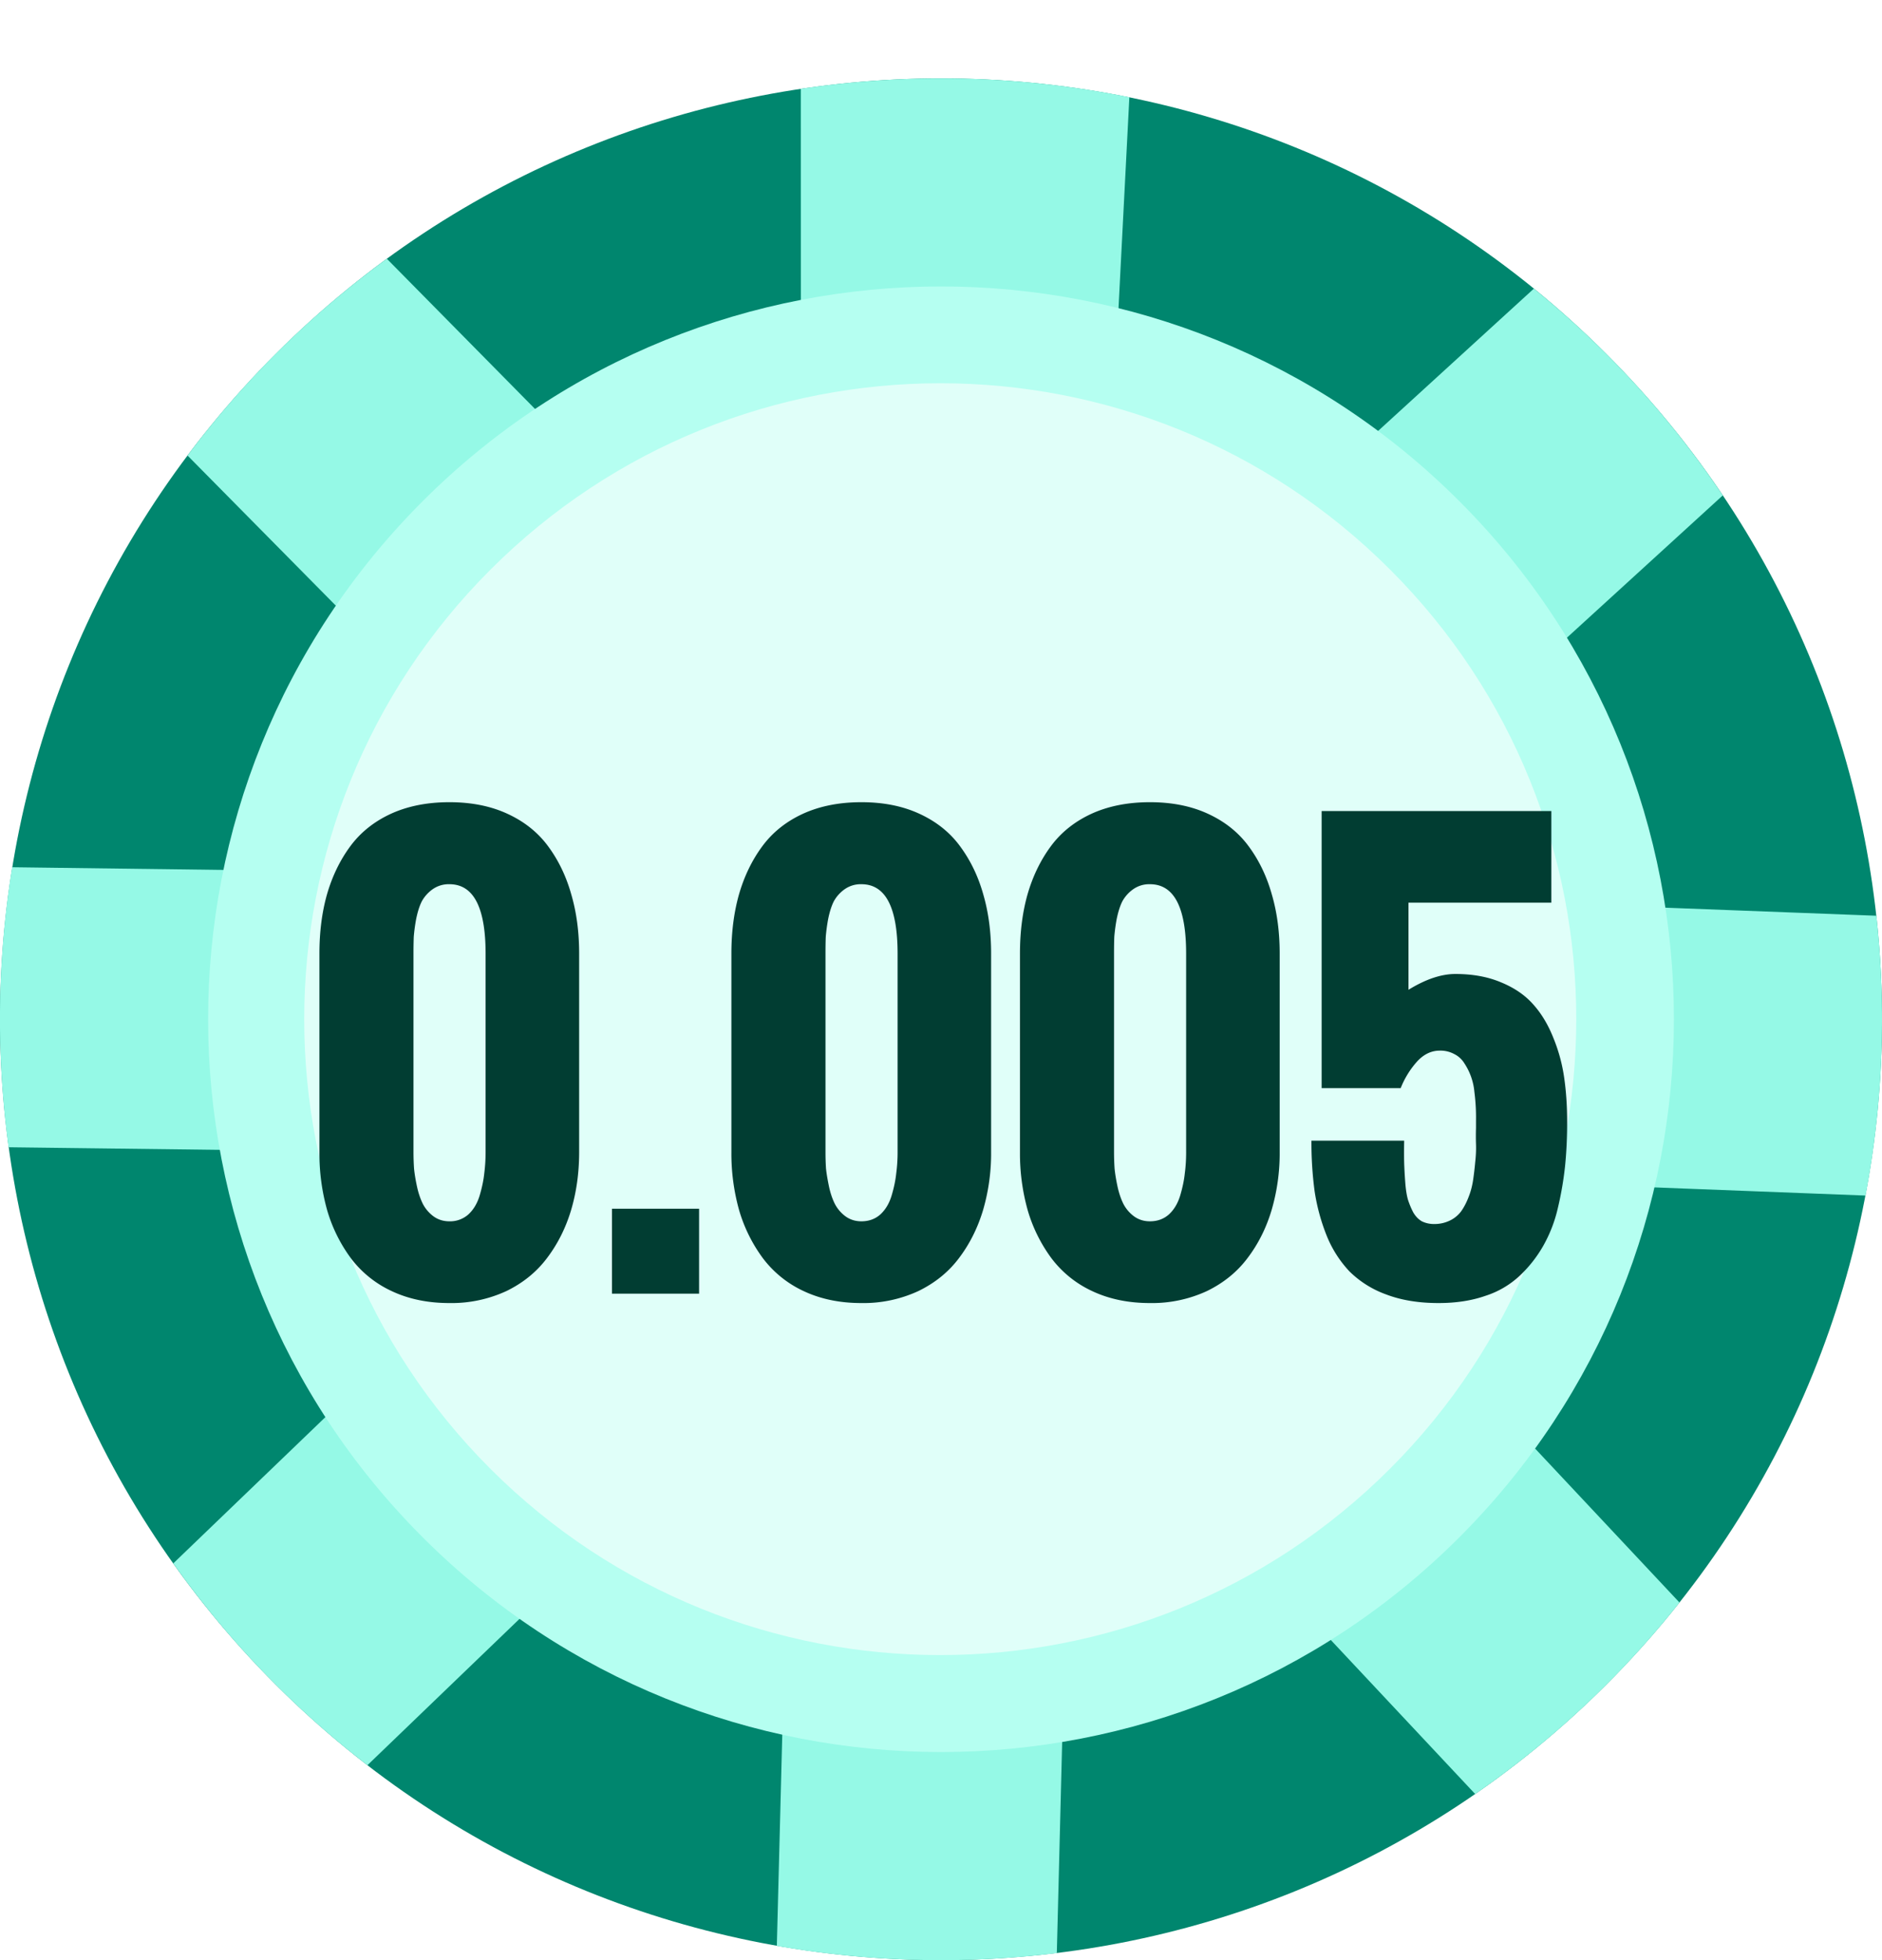 <svg xmlns="http://www.w3.org/2000/svg" fill="none" viewBox="0 0 48 50"><g clip-path="url(#clip-chip-0.005-0a8d354c-1b10-43b3-864f-83752cbc84bc)" filter="url(#filter-chip-0.005-0a8d354c-1b10-43b3-864f-83752cbc84bc)"><path fill="#00866E" d="M40.97 40.97c9.373-9.372 9.373-24.568 0-33.94-9.372-9.373-24.568-9.373-33.94 0-9.373 9.372-9.373 24.568 0 33.94 9.372 9.373 24.568 9.373 33.94 0z"></path><path fill="#95F9E6" d="M9.866 4.601a24.13 24.13 0 00-2.721 2.313l-.022.021a24.131 24.131 0 00-2.34 2.685l4.827 4.887 2.539-2.506L14.69 9.49 9.866 4.6zM.31 20.121a24.121 24.121 0 00-.309 3.549v.035a24.207 24.207 0 00.218 3.56l6.87.085.046-3.567.046-3.573-6.87-.088zM9.37 33.119l-4.951 4.761a24.126 24.126 0 004.952 5.148l4.95-4.763-2.473-2.57-2.478-2.576zm10.62 7.65l-.177 6.868c2.358.413 4.765.475 7.141.184l.174-6.87-3.566-.09-3.572-.092zm18.146-6.902l-2.603 2.44-2.606 2.444 4.697 5.012a24.14 24.14 0 005.211-4.885l-4.698-5.01-.001-.001zm2.855-12.77l-.138 3.565-.137 3.57 6.864.265a24.05 24.05 0 00.402-3.541v-.022a24.23 24.23 0 00-.126-3.575l-6.866-.262zM39.122 5.362l-5.071 4.633 2.405 2.634 2.41 2.64 5.073-4.632a24.13 24.13 0 00-4.817-5.274zM24 0c-1.197 0-2.392.088-3.576.265l.002 6.87h4.017l.439.022 3.569.183.353-6.86A24.11 24.11 0 0024 0z" style="transform: rotate(0deg);"></path><path fill="#B5FFF1" d="M37.218 37.217c7.3-7.3 7.3-19.135 0-26.435-7.3-7.3-19.136-7.3-26.435 0-7.3 7.3-7.3 19.135 0 26.435 7.3 7.3 19.135 7.3 26.435 0z"></path><path fill="#E0FFF9" d="M35.45 35.467c6.335-6.336 6.337-16.607.002-22.94-6.334-6.335-16.605-6.334-22.94.001-6.336 6.336-6.337 16.607-.003 22.941s16.605 6.333 22.941-.002z"></path><path fill="#013D32" d="M12.385 27.39v-5.065c0-1.18-.308-1.77-.923-1.77a.71.71 0 00-.43.13.92.92 0 00-.274.307c-.06.119-.107.27-.144.451a4.507 4.507 0 00-.061.451 11.73 11.73 0 00-.007.431v5.066c0 .14.005.28.014.417.013.132.038.284.075.458.036.168.087.316.15.444a.929.929 0 00.267.314c.118.087.255.13.41.13a.7.7 0 00.485-.177c.133-.123.228-.285.288-.486.059-.2.098-.387.116-.56.022-.174.034-.354.034-.54zm-4.238 0v-5.065c0-.547.063-1.048.191-1.504.132-.46.328-.868.588-1.223.26-.356.604-.634 1.032-.834.433-.2.934-.301 1.504-.301.565 0 1.062.1 1.49.3.433.201.78.481 1.04.841.26.356.453.762.58 1.217.133.456.199.957.199 1.504v5.066c0 .524-.069 1.016-.205 1.476-.137.456-.34.861-.609 1.217-.264.355-.61.638-1.039.848a3.33 3.33 0 01-1.456.307c-.551 0-1.043-.102-1.476-.307a2.745 2.745 0 01-1.04-.841 3.894 3.894 0 01-.601-1.217 5.354 5.354 0 01-.198-1.483zM15.608 31v-2.167h2.222V31H15.61zm7.285-3.61v-5.065c0-1.18-.308-1.77-.923-1.77a.71.71 0 00-.43.13.92.92 0 00-.274.307c-.06.119-.107.27-.144.451a4.54 4.54 0 00-.061.451c-.005.124-.007.267-.007.431v5.066c0 .14.004.28.013.417.014.132.04.284.076.458.036.168.086.316.15.444a.928.928 0 00.267.314c.118.087.255.13.41.13.191 0 .353-.059.485-.177.132-.123.228-.285.287-.486.06-.2.098-.387.116-.56.023-.174.035-.354.035-.54zm-4.239 0v-5.065c0-.547.064-1.048.192-1.504.132-.46.328-.868.588-1.223.26-.356.603-.634 1.032-.834.433-.2.934-.301 1.504-.301.565 0 1.062.1 1.49.3.433.201.78.481 1.039.841.26.356.454.762.581 1.217.132.456.198.957.198 1.504v5.066a5.16 5.16 0 01-.205 1.476c-.137.456-.34.861-.608 1.217-.264.355-.61.638-1.04.848a3.331 3.331 0 01-1.455.307c-.552 0-1.044-.102-1.477-.307a2.745 2.745 0 01-1.039-.841 3.896 3.896 0 01-.602-1.217 5.356 5.356 0 01-.198-1.483zm11.598 0v-5.065c0-1.18-.308-1.77-.923-1.77a.71.71 0 00-.43.13.92.92 0 00-.274.307c-.06.119-.107.27-.144.451a4.54 4.54 0 00-.061.451c-.005.124-.007.267-.007.431v5.066c0 .14.005.28.014.417.013.132.038.284.075.458.036.168.087.316.15.444a.928.928 0 00.267.314c.118.087.255.13.41.13.191 0 .353-.059.485-.177.133-.123.228-.285.288-.486.059-.2.098-.387.116-.56.023-.174.034-.354.034-.54zm-4.238 0v-5.065c0-.547.063-1.048.191-1.504.132-.46.328-.868.588-1.223.26-.356.604-.634 1.032-.834.433-.2.934-.301 1.504-.301.565 0 1.062.1 1.49.3.433.201.78.481 1.04.841.26.356.453.762.58 1.217.133.456.199.957.199 1.504v5.066a5.16 5.16 0 01-.206 1.476c-.136.456-.339.861-.608 1.217-.264.355-.61.638-1.039.848a3.331 3.331 0 01-1.456.307c-.551 0-1.044-.102-1.477-.307a2.745 2.745 0 01-1.039-.841 3.896 3.896 0 01-.601-1.217 5.356 5.356 0 01-.198-1.483zm7.434-.293h2.365c-.004.223-.004.412 0 .567.005.15.014.317.028.5.013.177.036.323.068.437.037.114.082.223.137.328.059.1.132.175.218.225a.694.694 0 00.315.069.89.89 0 00.403-.09.778.778 0 00.287-.238c.073-.105.135-.224.185-.356.055-.137.093-.28.116-.43a8.08 8.08 0 00.055-.465c.018-.16.025-.313.02-.458a6.089 6.089 0 010-.41v-.185a5.04 5.04 0 00-.041-.738 1.573 1.573 0 00-.253-.725.626.626 0 00-.26-.24.737.737 0 00-.369-.088c-.223 0-.421.098-.594.294a2.267 2.267 0 00-.404.663h-2.016v-7.069h5.858v2.338h-3.643v2.222c.437-.269.836-.403 1.196-.403.438 0 .825.07 1.162.212.342.14.615.328.82.56.21.233.38.515.513.848.137.332.23.674.28 1.025.05.347.076.725.076 1.135 0 .406-.019.784-.055 1.135a8.449 8.449 0 01-.185 1.066 3.57 3.57 0 01-.376.964c-.16.278-.357.529-.594.752a2.306 2.306 0 01-.875.513c-.351.123-.75.184-1.197.184-.506 0-.95-.073-1.333-.219a2.571 2.571 0 01-.936-.587 2.91 2.91 0 01-.581-.91 5.108 5.108 0 01-.308-1.128 9.345 9.345 0 01-.082-1.298z" style="transform: rotate(0deg);"></path></g><defs><filter id="filter-chip-0.005-0a8d354c-1b10-43b3-864f-83752cbc84bc" width="48" height="52" x="0" y="0" color-interpolation-filters="sRGB" filterUnits="userSpaceOnUse"><feFlood flood-opacity="0" result="BackgroundImageFix"></feFlood><feColorMatrix in="SourceAlpha" values="0 0 0 0 0 0 0 0 0 0 0 0 0 0 0 0 0 0 127 0"></feColorMatrix><feOffset dy="2"></feOffset><feColorMatrix values="0 0 0 0 0.031 0 0 0 0 0.463 0 0 0 0 0.334 0 0 0 1 0"></feColorMatrix><feBlend in2="BackgroundImageFix" result="effect1_dropShadow"></feBlend><feBlend in="SourceGraphic" in2="effect1_dropShadow" result="shape"></feBlend></filter><clipPath id="clip-chip-0.005-0a8d354c-1b10-43b3-864f-83752cbc84bc"><path fill="#fff" d="M0 0H48V50H0z"></path></clipPath></defs></svg>